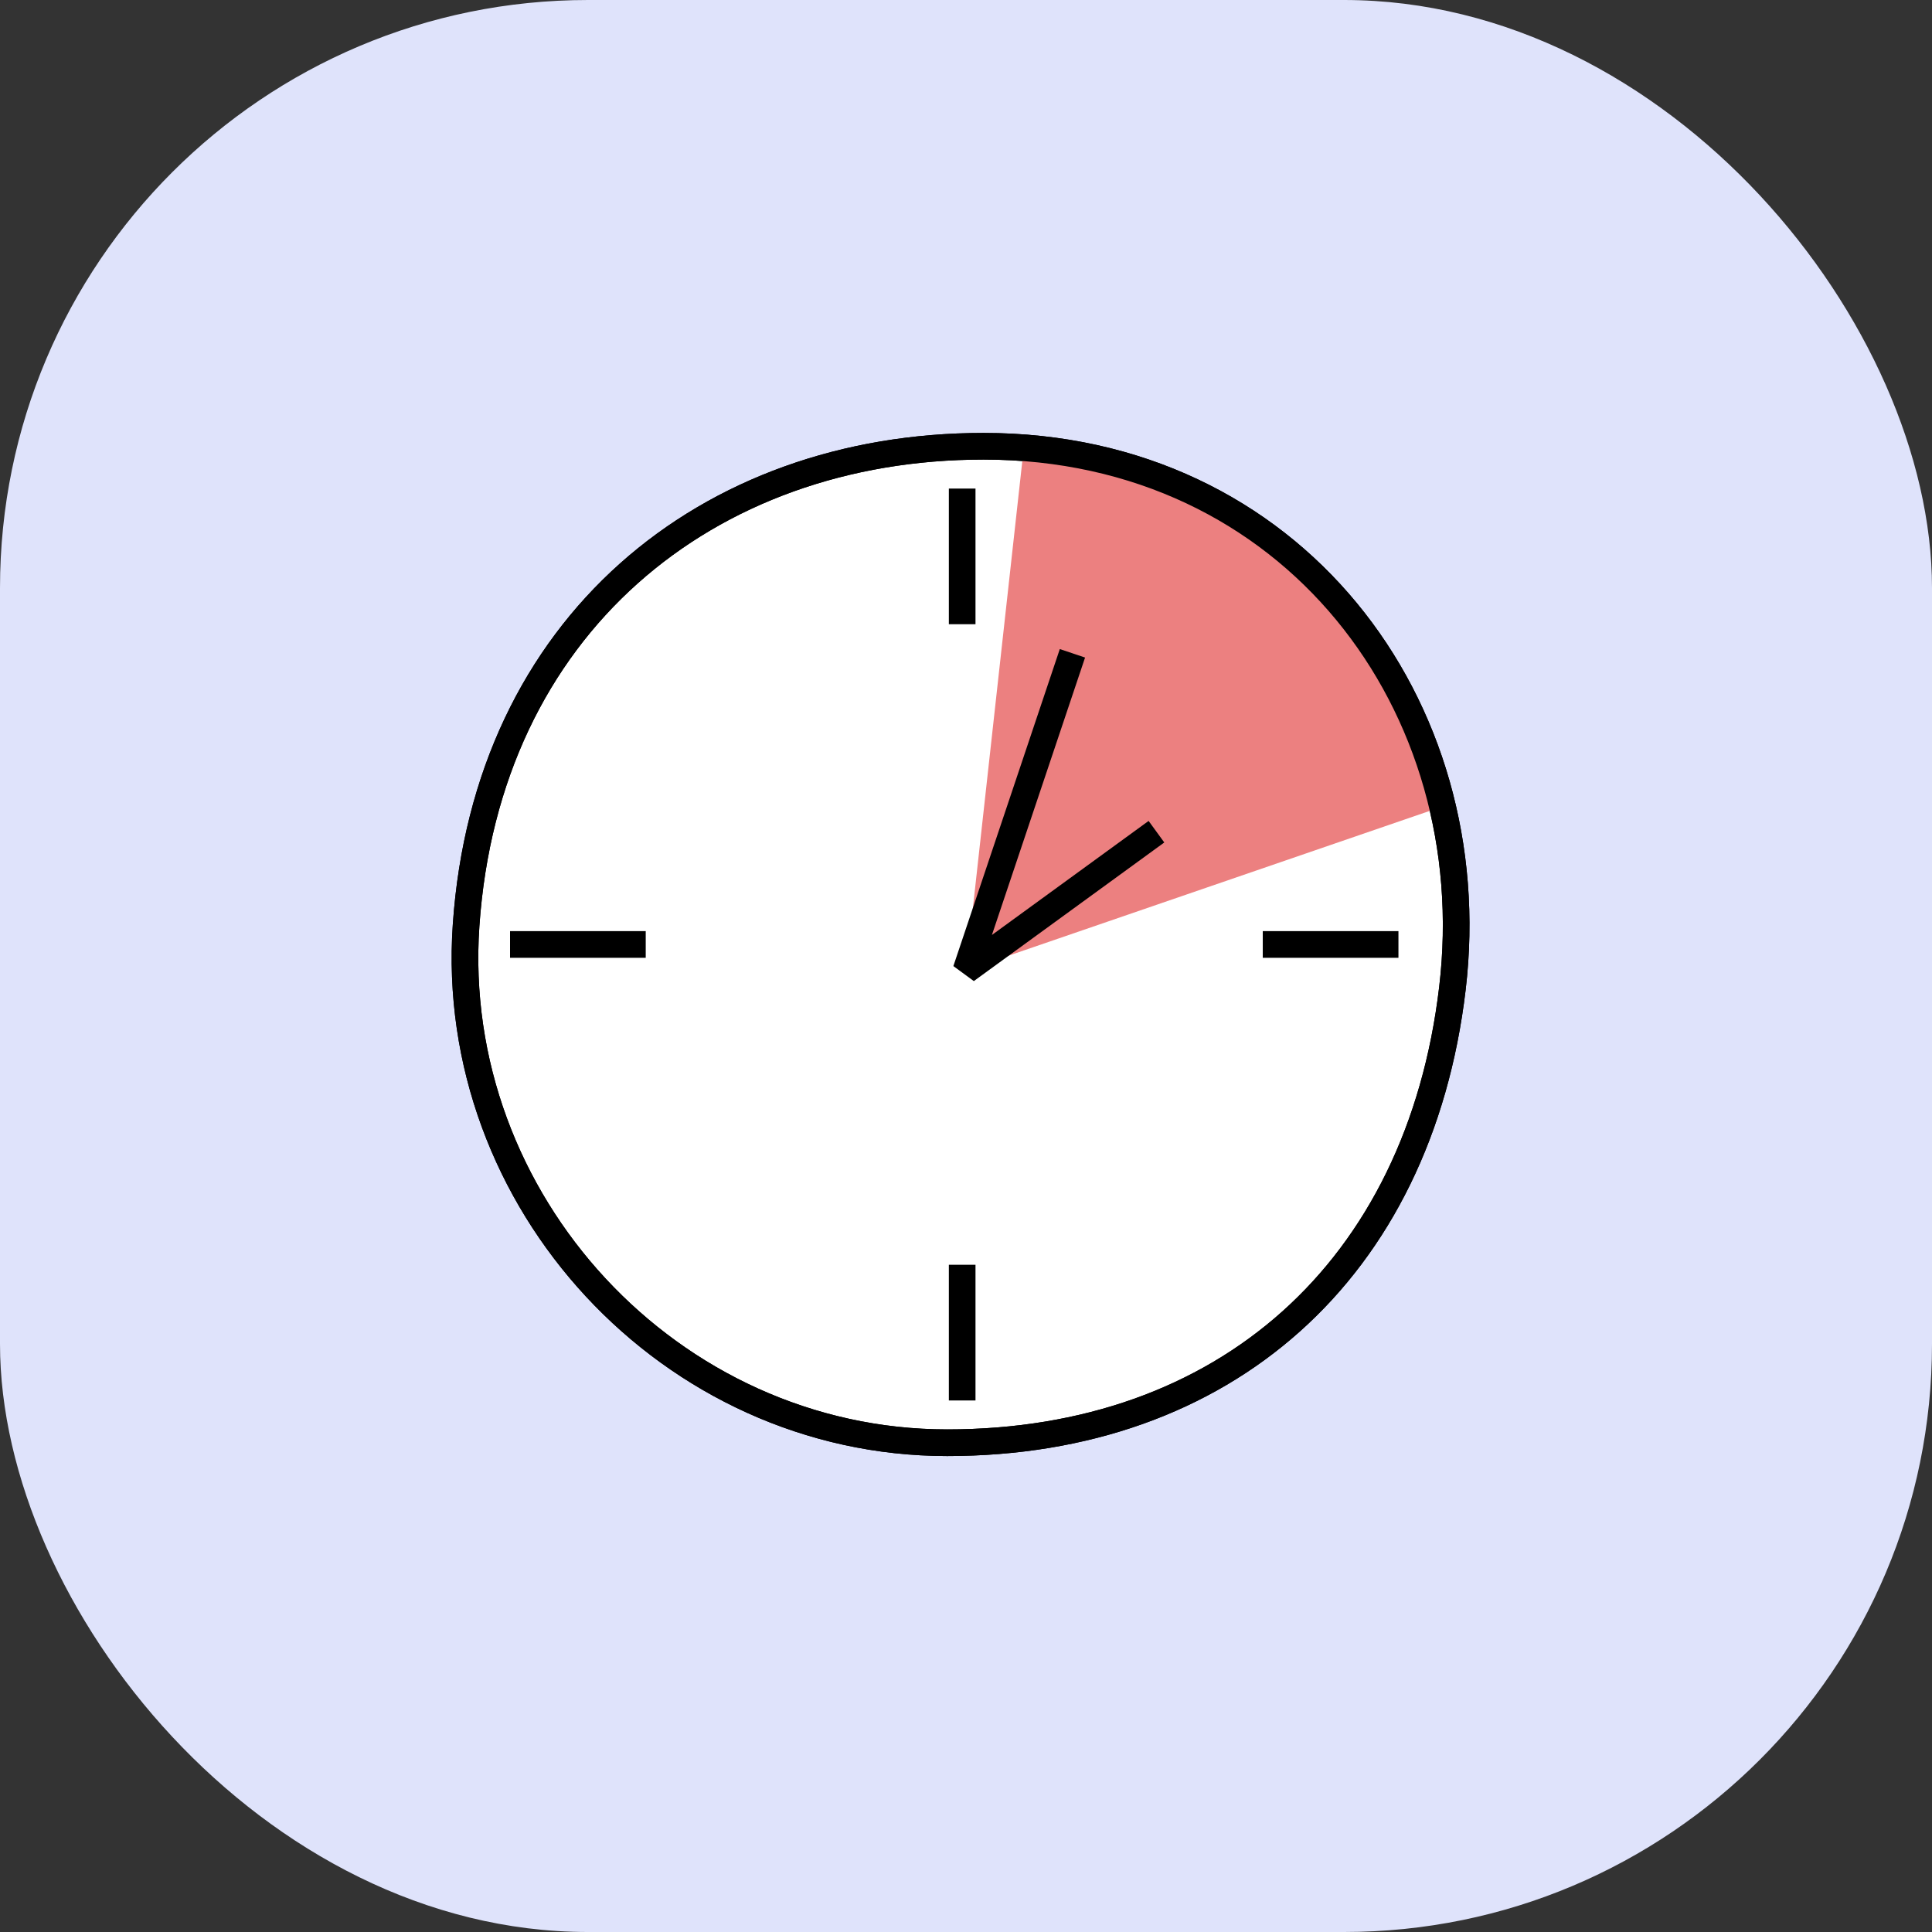 <svg width="48" height="48" viewBox="0 0 48 48" fill="none" xmlns="http://www.w3.org/2000/svg">
<rect x="0" y="0" width="48" height="48" fill="#333333" stroke="none"/>
<rect width="48" height="48" rx="14.609" fill="#DFE3FB"/>
<path d="M36.085 24.556C35.254 31.573 30.411 35.844 23.533 35.844C16.656 35.844 11.109 29.845 11.58 22.988C12.09 15.553 17.559 11.087 24.436 11.087C32.115 11.087 36.917 17.539 36.085 24.556Z" fill="white" stroke="black" stroke-width="0.662"/>
<path d="M23.905 12.469V15.178" stroke="black" stroke-width="0.662" stroke-linecap="square" stroke-linejoin="round"/>
<path d="M34.413 23.465L31.704 23.465" stroke="black" stroke-width="0.662" stroke-linecap="square" stroke-linejoin="round"/>
<path d="M23.905 31.754V34.463" stroke="black" stroke-width="0.662" stroke-linecap="square" stroke-linejoin="round"/>
<path d="M15.712 23.465L13.003 23.465" stroke="black" stroke-width="0.662" stroke-linecap="square" stroke-linejoin="round"/>
<path d="M24 24.107L25.446 11.034L27.961 11.472L30.121 12.373L31.967 13.478L34.093 15.604L35.434 18.472L35.912 20.012L24 24.107Z" fill="#EC8080"/>
<path d="M26.539 16.545L24 24.107L28.464 20.858" stroke="black" stroke-width="0.662" stroke-linecap="square" stroke-linejoin="bevel"/>
<path d="M36.085 24.556C35.254 31.573 30.411 35.844 23.533 35.844C16.656 35.844 11.109 29.845 11.58 22.988C12.09 15.553 17.559 11.087 24.436 11.087C32.115 11.087 36.917 17.539 36.085 24.556Z" stroke="black" stroke-width="0.662"/>
</svg>
